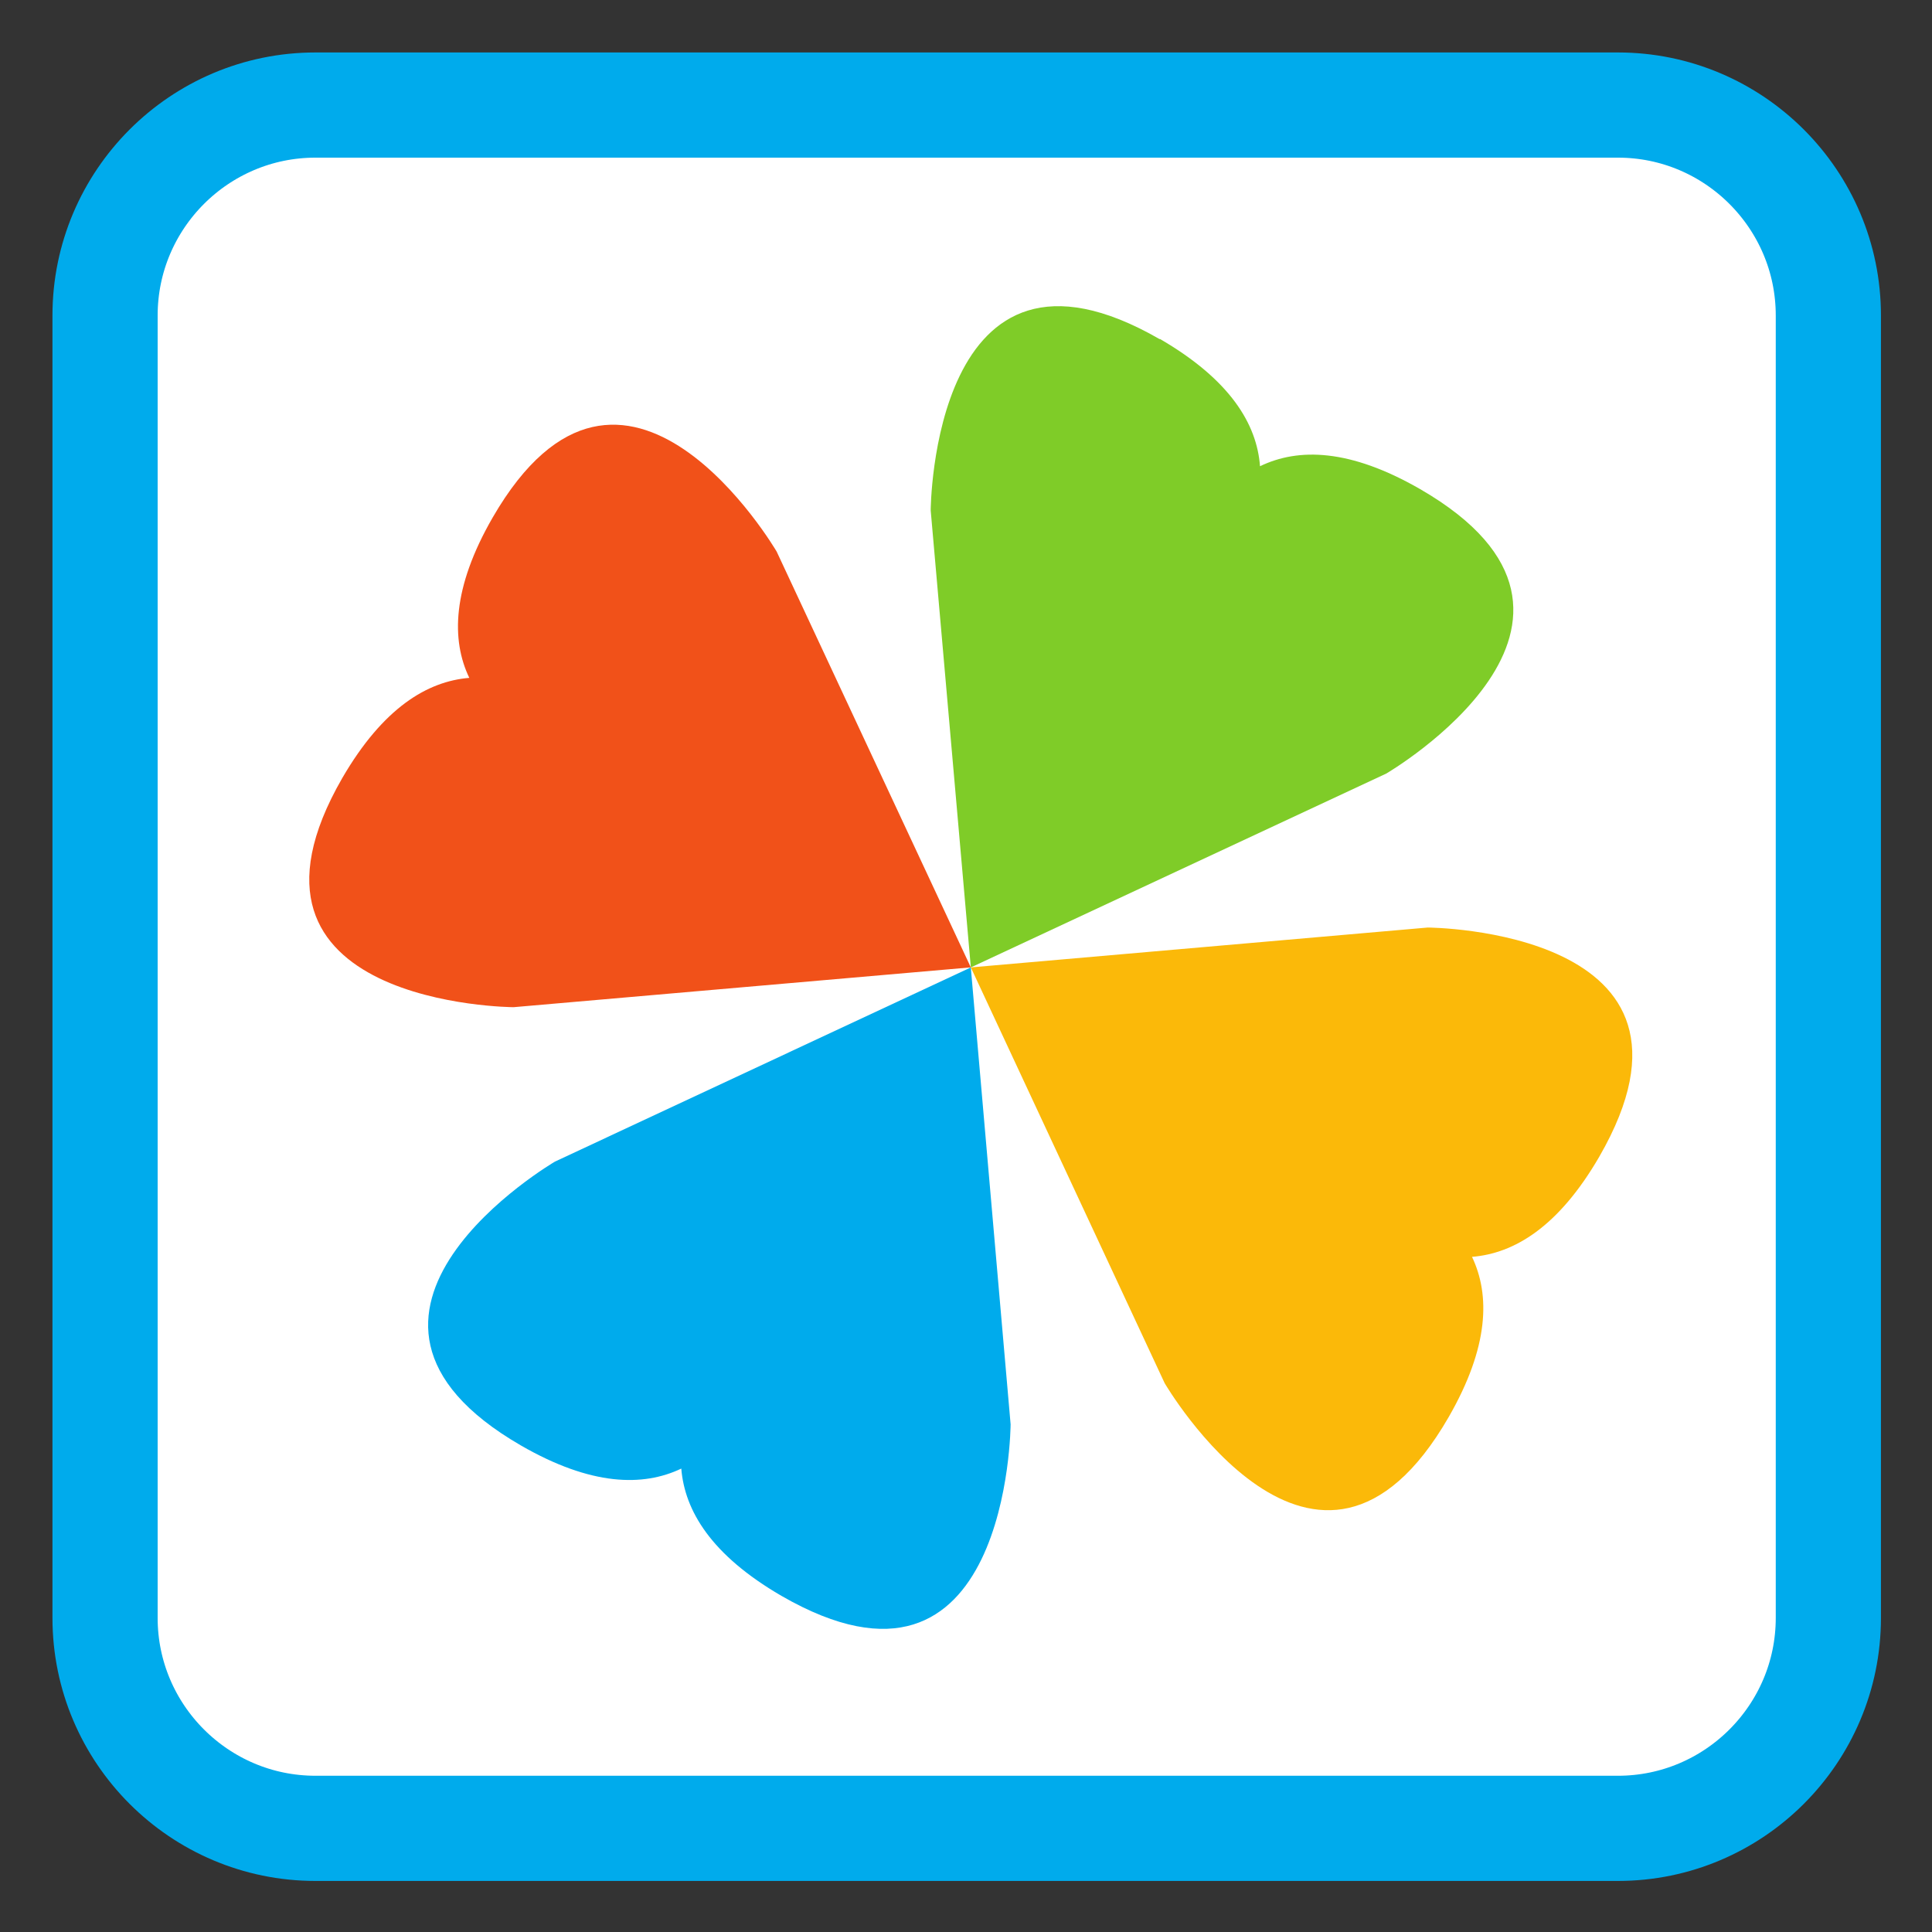 <!-- color: #474747 -->
<svg xmlns="http://www.w3.org/2000/svg" xmlns:xlink="http://www.w3.org/1999/xlink" width="22px" height="22px" viewBox="0 0 22 22" version="1.1">
<rect x="0" y="0" width="22" height="22" fill="#333333" stroke="none"/>
<defs>
<clipPath id="clip1">
  <path d="M 10.57 3.48 L 17.273 3.48 L 17.273 11.043 L 10.57 11.043 Z M 10.57 3.48 "/>
</clipPath>
<clipPath id="clip2">
  <path d="M 24.379 11.016 C 24.379 18.379 18.41 24.34 11.055 24.34 C 3.699 24.34 -2.27 18.379 -2.27 11.016 C -2.27 3.656 3.699 -2.309 11.055 -2.309 C 18.41 -2.309 24.379 3.656 24.379 11.016 Z M 24.379 11.016 "/>
</clipPath>
<clipPath id="clip3">
  <path d="M 11.043 10.527 L 18.605 10.527 L 18.605 17.23 L 11.043 17.23 Z M 11.043 10.527 "/>
</clipPath>
<clipPath id="clip4">
  <path d="M 24.379 11.016 C 24.379 18.379 18.41 24.34 11.055 24.34 C 3.699 24.34 -2.27 18.379 -2.27 11.016 C -2.27 3.656 3.699 -2.309 11.055 -2.309 C 18.41 -2.309 24.379 3.656 24.379 11.016 Z M 24.379 11.016 "/>
</clipPath>
<clipPath id="clip5">
  <path d="M 4.855 11 L 11.516 11 L 11.516 18.562 L 4.855 18.562 Z M 4.855 11 "/>
</clipPath>
<clipPath id="clip6">
  <path d="M 24.379 11.016 C 24.379 18.379 18.41 24.34 11.055 24.34 C 3.699 24.34 -2.27 18.379 -2.27 11.016 C -2.27 3.656 3.699 -2.309 11.055 -2.309 C 18.41 -2.309 24.379 3.656 24.379 11.016 Z M 24.379 11.016 "/>
</clipPath>
<clipPath id="clip7">
  <path d="M 3.48 4.812 L 11.086 4.812 L 11.086 11.473 L 3.48 11.473 Z M 3.48 4.812 "/>
</clipPath>
<clipPath id="clip8">
  <path d="M 24.379 11.016 C 24.379 18.379 18.41 24.34 11.055 24.34 C 3.699 24.34 -2.27 18.379 -2.27 11.016 C -2.27 3.656 3.699 -2.309 11.055 -2.309 C 18.41 -2.309 24.379 3.656 24.379 11.016 Z M 24.379 11.016 "/>
</clipPath>
</defs>
<g id="surface1">
<path style="fill-rule:nonzero;fill:rgb(100%,100%,100%);fill-opacity:1;stroke-width:6.964;stroke-linecap:butt;stroke-linejoin:miter;stroke:rgb(0%,67.059%,92.549%);stroke-opacity:1;stroke-miterlimit:4;" d="M 20.886 6.955 L 107.114 6.955 C 114.795 6.955 121.045 13.205 121.045 20.886 L 121.045 107.114 C 121.045 114.795 114.795 121.045 107.114 121.045 L 20.886 121.045 C 13.205 121.045 6.955 114.795 6.955 107.114 L 6.955 20.886 C 6.955 13.205 13.205 6.955 20.886 6.955 Z M 20.886 6.955 " transform="matrix(0.172,0,0,0.172,0,0)"/>
<g clip-path="url(#clip1)" clip-rule="nonzero">
<g clip-path="url(#clip2)" clip-rule="nonzero">
<path style=" stroke:none;fill-rule:nonzero;fill:rgb(49.804%,80%,15.686%);fill-opacity:1;" d="M 13.207 3.863 C 10.613 2.367 10.598 5.812 10.598 5.812 L 11.055 11.016 L 15.785 8.809 C 15.785 8.809 18.766 7.07 16.172 5.57 C 15.371 5.109 14.785 5.098 14.348 5.309 C 14.312 4.828 14.008 4.324 13.207 3.859 M 13.207 3.863 "/>
</g>
</g>
<g clip-path="url(#clip3)" clip-rule="nonzero">
<g clip-path="url(#clip4)" clip-rule="nonzero">
<path style=" stroke:none;fill-rule:nonzero;fill:rgb(98.431%,72.549%,3.529%);fill-opacity:1;" d="M 11.055 11.016 L 13.262 15.75 C 13.262 15.75 15 18.73 16.496 16.137 C 16.957 15.336 16.969 14.746 16.762 14.312 C 17.242 14.273 17.746 13.973 18.211 13.172 C 19.707 10.578 16.258 10.562 16.258 10.562 L 11.055 11.016 M 11.055 11.016 "/>
</g>
</g>
<g clip-path="url(#clip5)" clip-rule="nonzero">
<g clip-path="url(#clip6)" clip-rule="nonzero">
<path style=" stroke:none;fill-rule:nonzero;fill:rgb(0%,67.059%,92.549%);fill-opacity:1;" d="M 11.055 11.016 L 6.32 13.227 C 6.32 13.227 3.344 14.965 5.934 16.461 C 6.734 16.922 7.324 16.93 7.758 16.723 C 7.797 17.203 8.098 17.707 8.898 18.172 C 11.492 19.668 11.508 16.219 11.508 16.219 L 11.055 11.02 M 11.055 11.016 "/>
</g>
</g>
<g clip-path="url(#clip7)" clip-rule="nonzero">
<g clip-path="url(#clip8)" clip-rule="nonzero">
<path style=" stroke:none;fill-rule:nonzero;fill:rgb(94.51%,31.765%,9.804%);fill-opacity:1;" d="M 11.055 11.016 L 8.844 6.281 C 8.844 6.281 7.105 3.305 5.609 5.895 C 5.148 6.695 5.137 7.289 5.344 7.719 C 4.867 7.758 4.363 8.059 3.898 8.859 C 2.402 11.453 5.848 11.469 5.848 11.469 L 11.051 11.016 M 11.055 11.016 "/>
</g>
</g>
</g>
</svg>
